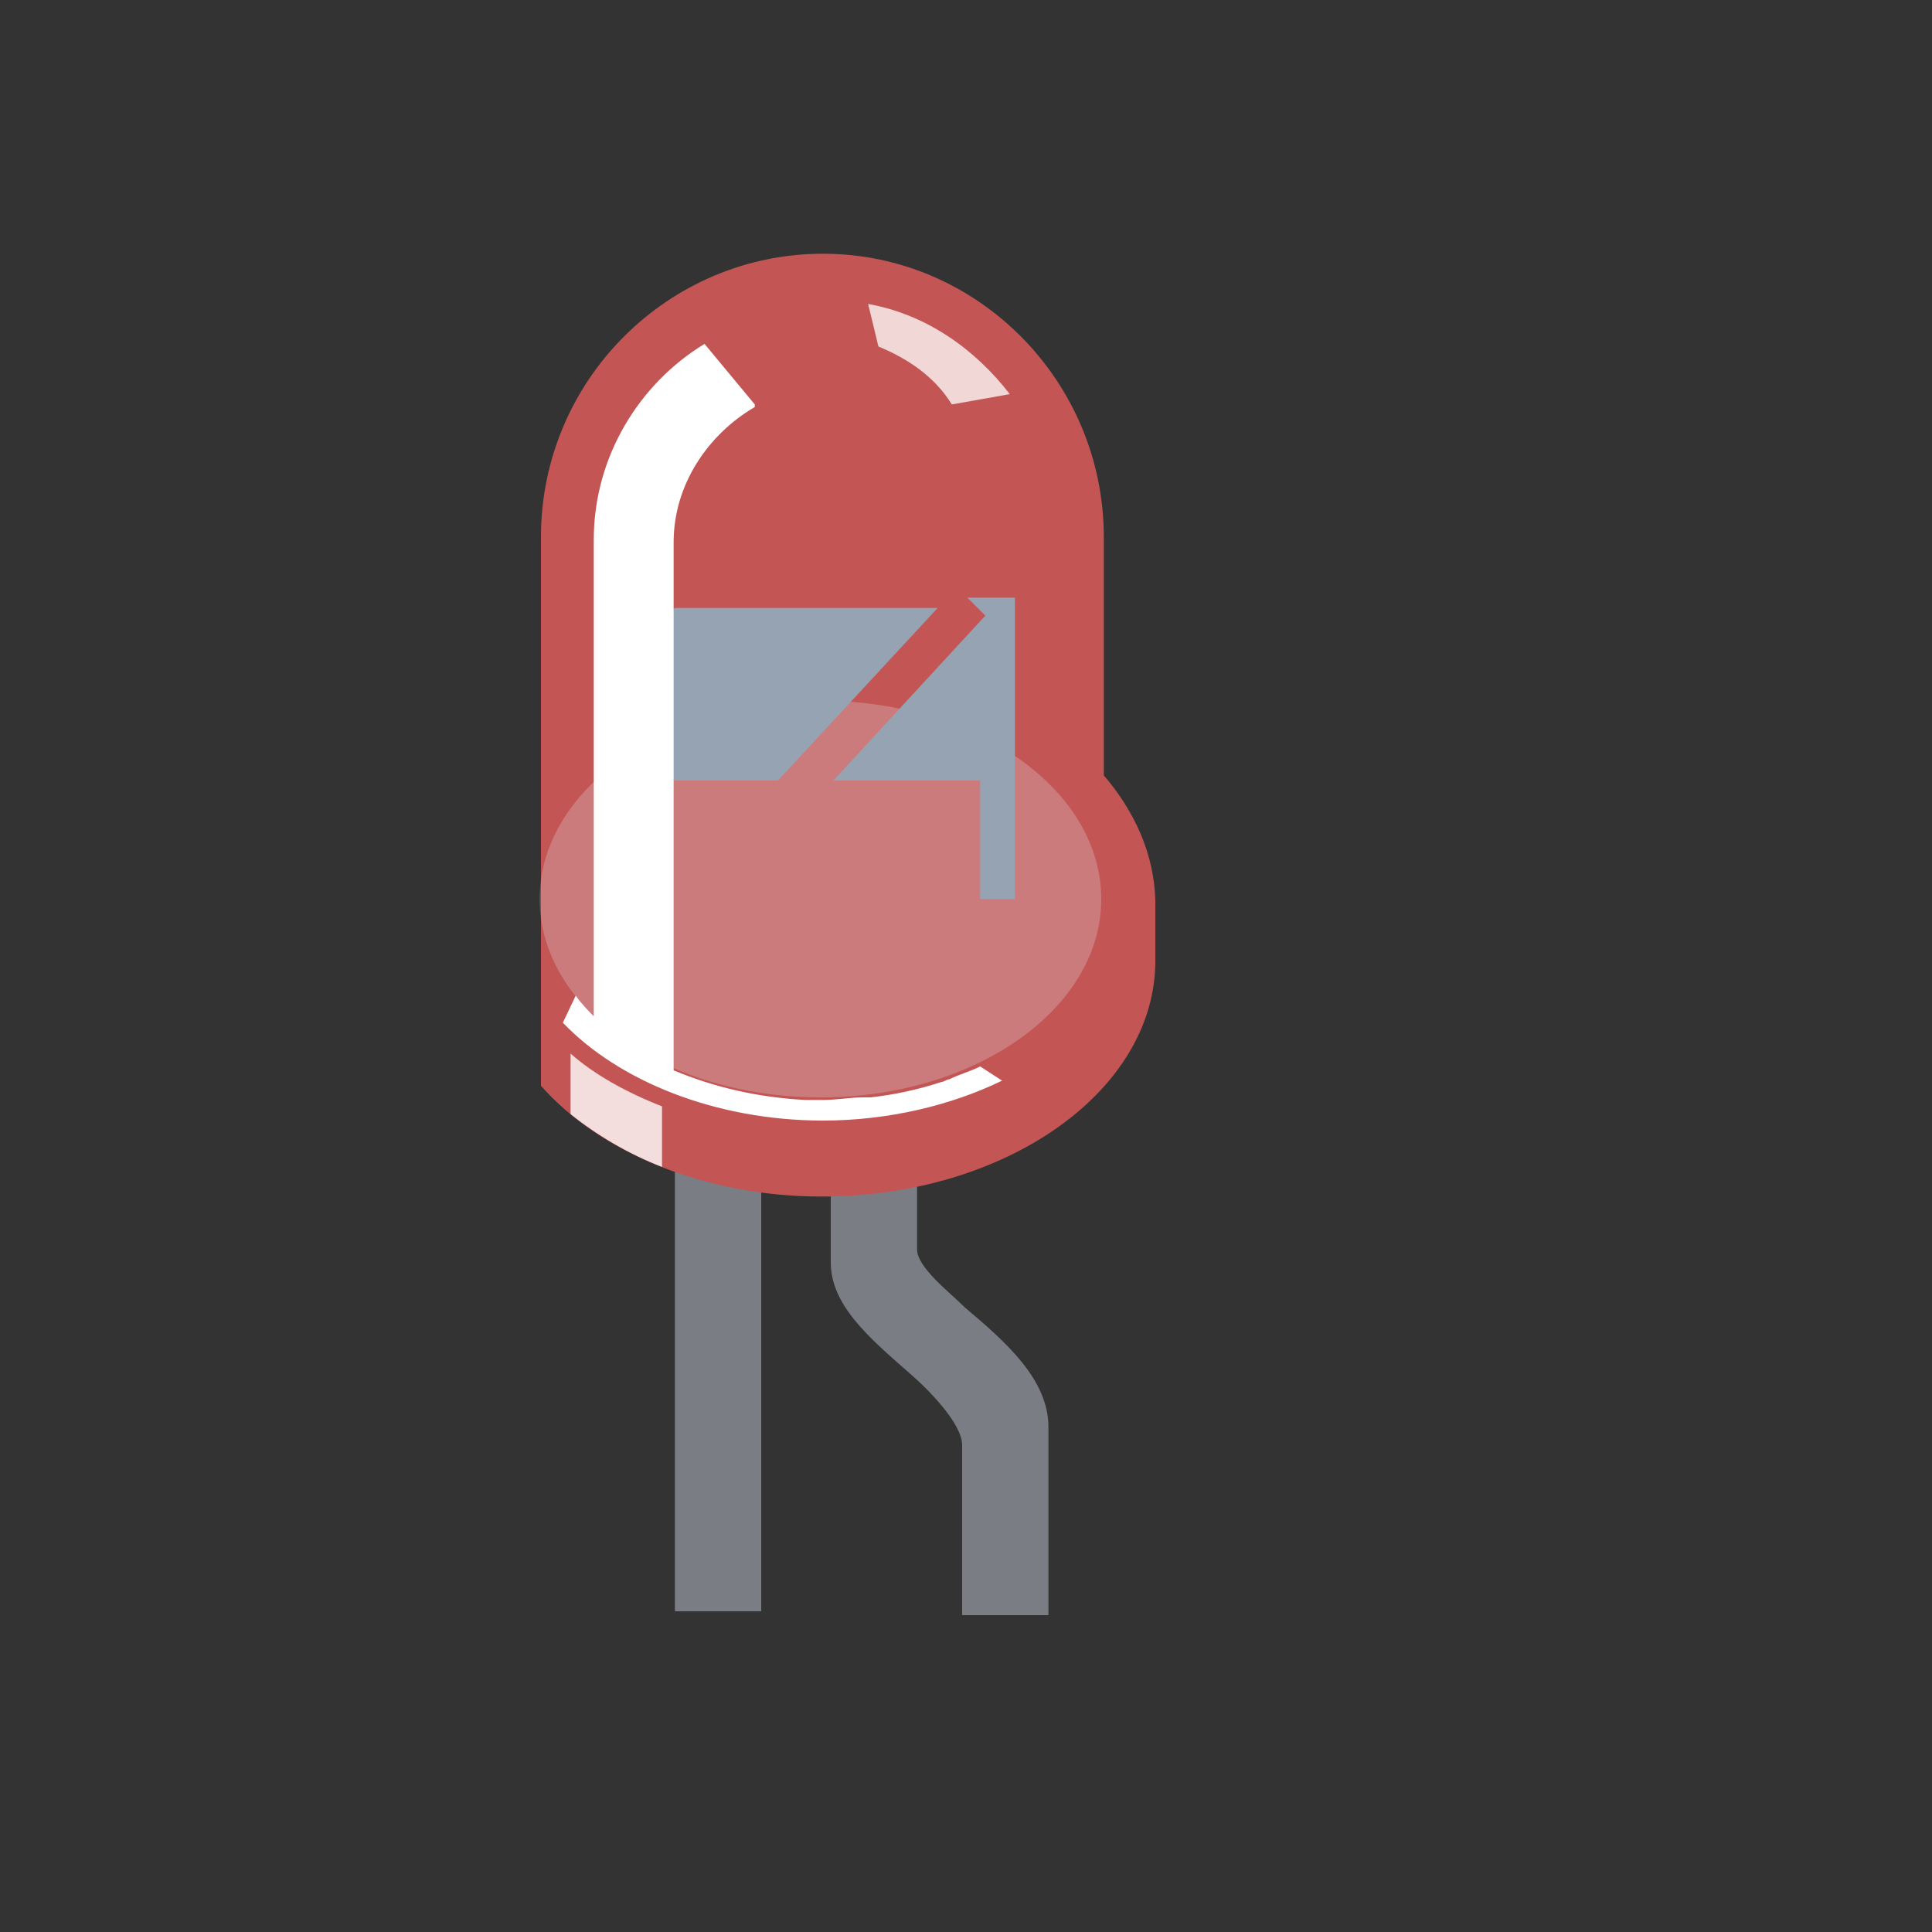 <svg xmlns="http://www.w3.org/2000/svg" id="图层_1" viewBox="0 0 150 150">
  <rect x="0" y="0" width="150" height="150" fill="#333333" stroke="none"/>
  <style>
    .st0{fill:#7a7e84}.st3{fill:#96a3b2}
  </style>
  <path id="Rectangle-path" d="M52.4 80.1h6.7v45h-6.7z" class="st0"/>
  <path id="Shape" d="M81.4 110.8c0-3.7-3.3-6.6-6.5-9.3-1.2-1.2-3.7-3.1-3.7-4.5V79.9h-6.7V98c0 3.3 2.9 5.8 6.1 8.6 1.4 1.2 4.1 3.9 4.1 5.6v13.2h6.7v-14.6z" class="st0"/>
  <path id="path16" fill="#c35655" d="M85.7 60.2V41.7c0-12.1-9.8-22-21.8-22S42 29.5 42 41.7v42.6c4.5 5.1 12.6 8.6 21.8 8.6 14.3 0 25.9-8.2 25.9-18.3v-4.7c-.1-3.6-1.6-6.9-4-9.7z"/>
  <ellipse id="ellipse24" cx="63.7" cy="69.8" fill="#e9edf4" opacity=".25" rx="21.8" ry="15.4"/>
  <path id="polygon28" d="M48.6 49.9v19.9h3v-9.2h8.8l12.4-13.4H52.4z" class="st3"/>
  <path id="polygon30" d="M75.1 46.4l1.4 1.4-11.8 12.8h11.4v9.2h2.7V46.4z" class="st3"/>
  <path id="path34" fill="#fff" d="M73.9 31.4l4.5-.8c-2.7-3.5-6.5-6.2-11-7l.8 3.3c2.4 1 4.4 2.4 5.7 4.5z" opacity=".76"/>
  <path id="path36" fill="#fff" d="M44.3 81.8v4.7c2 1.6 4.5 3.1 7.1 4.1v-4.7c-2.8-1.1-5.3-2.5-7.1-4.1z" opacity=".8"/>
  <path id="path38" fill="#fff" d="M76.1 82.8c-.8.4-1.6.6-2.4 1-.2 0-.4.2-.6.2-1.8.6-3.7 1-5.5 1.2H67c-1 0-2 .2-3.1.2h-1.4c-3.7-.2-7.1-1-10.2-2.3v-41c0-4.5 2.7-8.4 6.3-10.5v-.2l-3.9-4.7c-5.1 3.1-8.6 8.8-8.6 15.2v37c-.2-.2-1-1-1.4-1.6l-1 2.1C48 83.9 55.5 87 63.9 87c5.1 0 10-1.2 13.9-3.1l-1.7-1.1z"/>
</svg>
